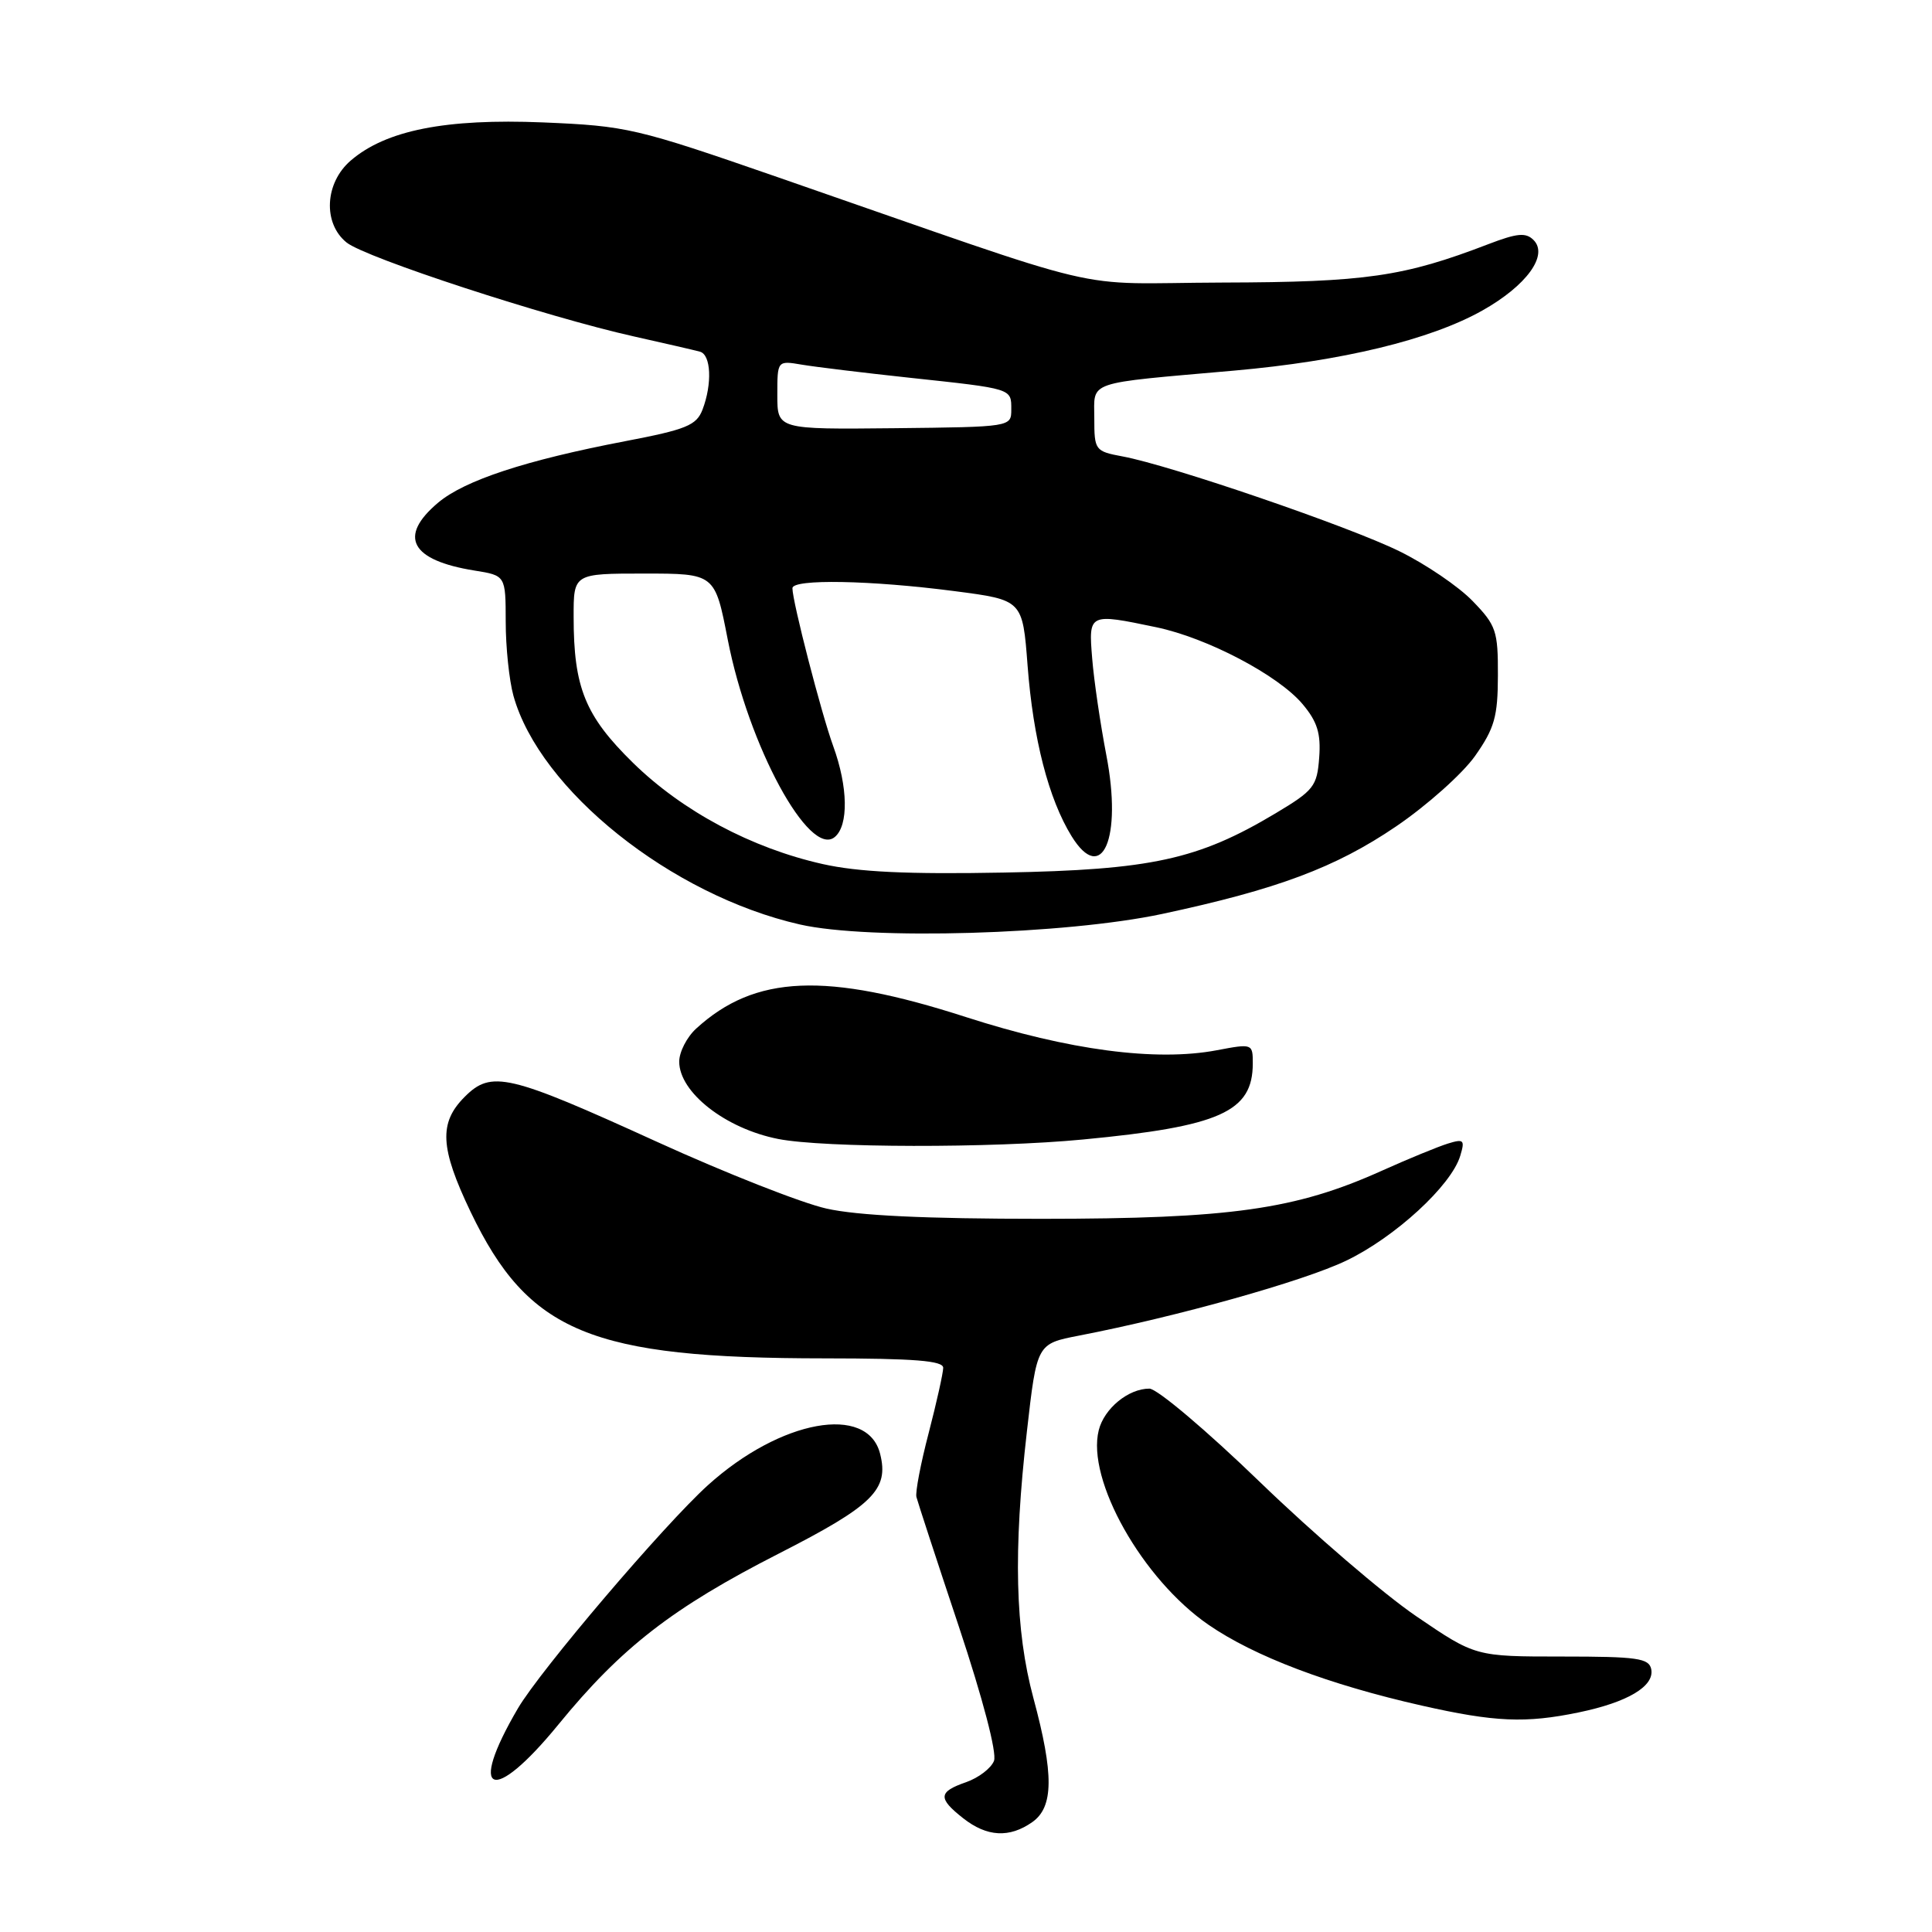 <?xml version="1.0" encoding="UTF-8" standalone="no"?>
<!DOCTYPE svg PUBLIC "-//W3C//DTD SVG 1.1//EN" "http://www.w3.org/Graphics/SVG/1.1/DTD/svg11.dtd" >
<svg xmlns="http://www.w3.org/2000/svg" xmlns:xlink="http://www.w3.org/1999/xlink" version="1.1" viewBox="0 0 256 256">
 <g >
 <path fill="currentColor"
d=" M 136.78 241.44 C 139.62 239.45 139.66 235.11 136.93 225.00 C 134.51 216.00 134.25 205.56 136.07 189.67 C 137.39 178.06 137.39 178.06 142.95 176.98 C 155.97 174.46 172.68 169.78 178.37 167.05 C 184.84 163.95 192.31 157.09 193.49 153.15 C 194.13 151.04 193.96 150.88 191.85 151.53 C 190.56 151.93 186.63 153.54 183.12 155.12 C 171.66 160.28 163.06 161.49 138.00 161.50 C 122.64 161.50 113.59 161.07 109.50 160.14 C 106.20 159.40 96.10 155.42 87.06 151.30 C 67.34 142.31 65.11 141.79 61.57 145.34 C 58.13 148.78 58.30 152.09 62.35 160.56 C 70.02 176.56 78.28 179.98 109.25 179.99 C 121.19 180.00 125.00 180.30 124.98 181.25 C 124.97 181.94 124.11 185.81 123.06 189.86 C 122.00 193.90 121.27 197.73 121.43 198.36 C 121.59 198.99 124.11 206.71 127.05 215.52 C 130.24 225.11 132.11 232.26 131.71 233.32 C 131.33 234.30 129.67 235.57 128.01 236.15 C 124.32 237.43 124.25 238.27 127.63 240.93 C 130.77 243.40 133.75 243.57 136.78 241.44 Z  M 73.99 228.51 C 82.34 218.29 89.12 213.04 103.19 205.86 C 115.68 199.49 117.82 197.39 116.62 192.64 C 114.96 186.01 103.42 188.11 93.81 196.79 C 88.00 202.04 71.59 221.31 68.62 226.38 C 61.87 237.90 65.23 239.23 73.99 228.51 Z  M 209.20 226.90 C 215.67 225.56 219.23 223.44 218.80 221.19 C 218.51 219.72 216.97 219.50 206.99 219.50 C 195.50 219.50 195.50 219.50 187.66 214.16 C 183.34 211.22 174.04 203.23 166.98 196.41 C 159.92 189.58 153.32 184.00 152.30 184.00 C 149.51 184.00 146.31 186.63 145.59 189.51 C 143.94 196.08 151.37 209.26 160.13 215.29 C 166.21 219.48 176.08 223.22 188.39 226.00 C 198.07 228.19 202.15 228.36 209.20 226.90 Z  M 143.50 150.99 C 161.68 149.26 166.00 147.32 166.00 140.91 C 166.00 138.29 165.95 138.27 161.25 139.16 C 153.19 140.69 141.62 139.16 128.00 134.77 C 109.42 128.77 100.04 129.17 92.25 136.29 C 91.01 137.42 90.00 139.40 90.00 140.67 C 90.00 144.75 96.14 149.55 103.12 150.92 C 109.16 152.11 131.42 152.15 143.50 150.99 Z  M 154.00 121.10 C 169.25 117.84 176.96 114.96 184.98 109.51 C 189.09 106.72 193.80 102.51 195.46 100.16 C 198.03 96.50 198.47 94.96 198.48 89.50 C 198.50 83.59 198.25 82.86 195.13 79.64 C 193.28 77.72 188.91 74.75 185.42 73.04 C 178.76 69.76 155.15 61.67 148.75 60.48 C 145.10 59.80 145.00 59.66 145.00 55.43 C 145.00 50.40 143.65 50.86 163.50 49.11 C 177.87 47.84 189.53 45.02 196.43 41.14 C 202.29 37.84 205.21 33.81 203.20 31.80 C 202.18 30.78 201.03 30.89 197.22 32.35 C 186.00 36.66 180.99 37.39 162.00 37.44 C 141.05 37.51 148.80 39.34 103.00 23.46 C 84.25 16.96 83.06 16.69 71.95 16.22 C 59.07 15.69 51.14 17.26 46.48 21.27 C 43.03 24.23 42.76 29.58 45.92 32.13 C 48.41 34.15 72.43 42.00 84.00 44.58 C 88.12 45.50 92.06 46.41 92.75 46.60 C 94.22 47.00 94.39 50.86 93.09 54.27 C 92.29 56.36 90.96 56.91 82.84 58.46 C 69.65 60.99 61.58 63.64 58.05 66.61 C 52.72 71.10 54.41 74.24 62.87 75.60 C 67.00 76.26 67.00 76.26 67.01 82.38 C 67.01 85.75 67.47 90.15 68.03 92.18 C 71.51 104.70 88.96 118.63 106.00 122.50 C 115.19 124.59 141.20 123.83 154.00 121.10 Z  M 109.00 114.49 C 99.56 112.37 90.42 107.48 83.89 101.09 C 77.54 94.87 76.01 91.12 76.01 81.75 C 76.00 76.00 76.00 76.00 85.36 76.00 C 94.73 76.00 94.73 76.00 96.43 84.75 C 99.17 98.83 107.24 113.71 110.61 110.91 C 112.46 109.38 112.37 104.27 110.41 98.88 C 108.82 94.51 105.00 79.71 105.00 77.94 C 105.00 76.69 115.38 76.88 126.50 78.33 C 135.50 79.50 135.50 79.50 136.16 88.19 C 136.90 97.93 138.95 105.87 141.99 110.80 C 146.03 117.34 148.72 111.08 146.60 100.09 C 145.80 95.92 144.95 90.14 144.72 87.25 C 144.23 81.25 144.25 81.24 153.20 83.11 C 159.96 84.52 169.38 89.47 172.60 93.30 C 174.55 95.62 175.04 97.18 174.80 100.38 C 174.52 104.19 174.09 104.74 169.00 107.78 C 158.74 113.91 152.54 115.26 133.00 115.62 C 120.25 115.86 113.74 115.55 109.00 114.49 Z  M 103.00 52.34 C 103.00 47.77 103.00 47.77 106.25 48.32 C 108.04 48.62 114.45 49.40 120.50 50.05 C 134.21 51.52 134.00 51.46 134.00 54.25 C 134.00 56.57 133.99 56.57 118.50 56.74 C 103.00 56.90 103.00 56.90 103.00 52.34 Z "/>
</g>
</svg>